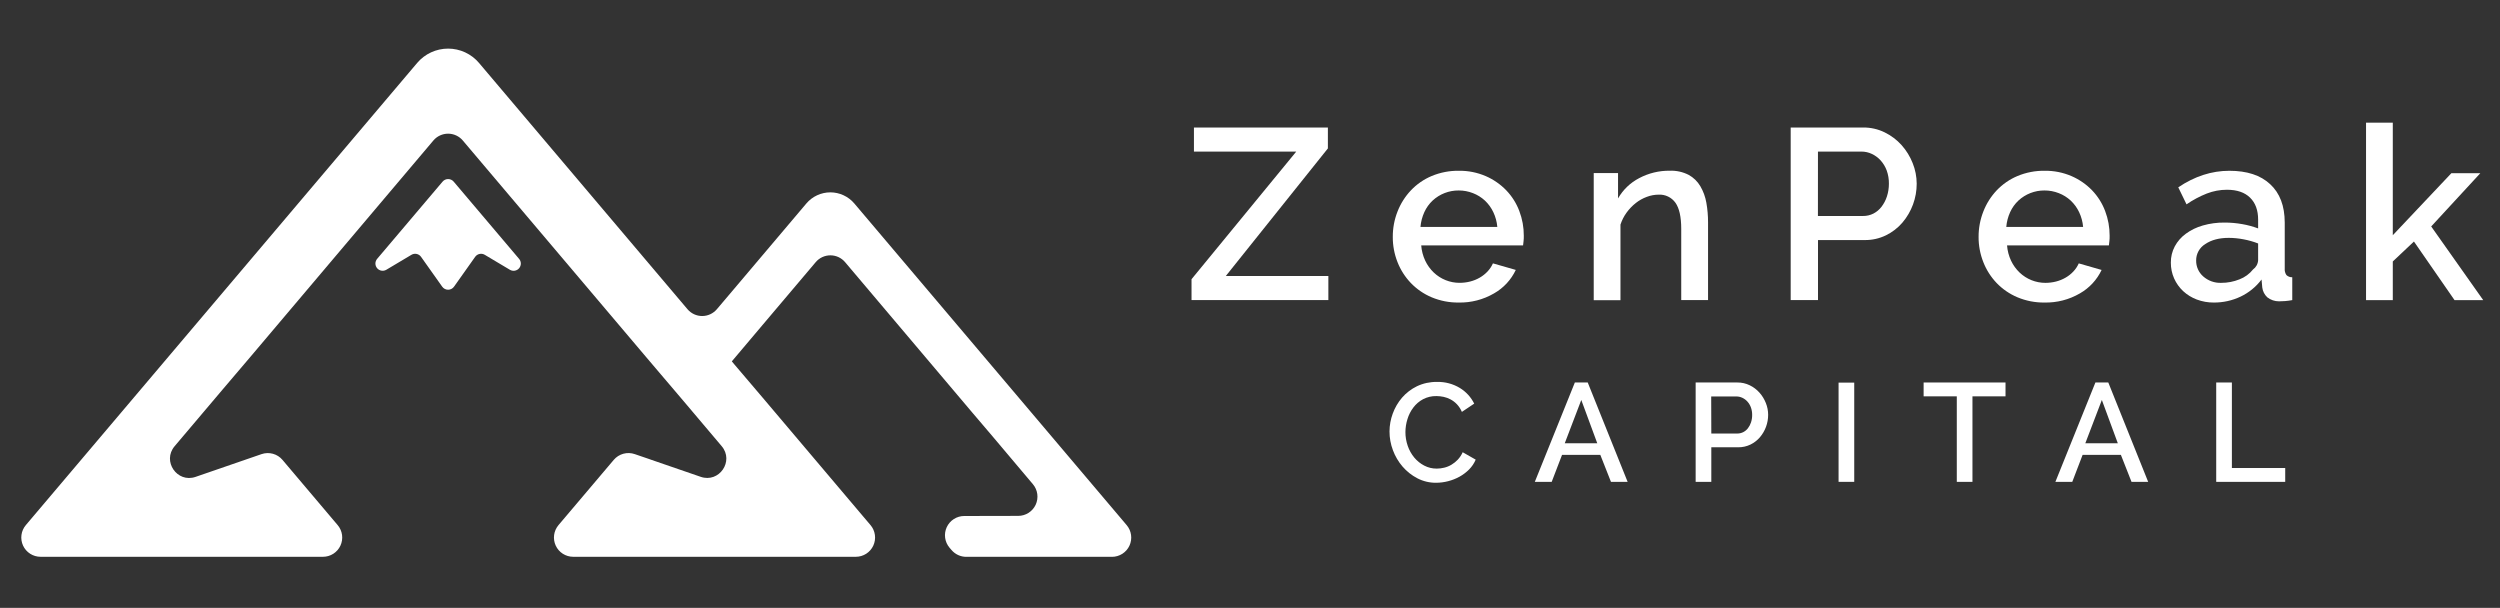 <svg width="255" height="62" viewBox="0 0 255 62" fill="none" xmlns="http://www.w3.org/2000/svg">
<rect x="0" y="0" width="255" height="62" fill="#333333" stroke="none"/>
<path d="M45.141 18.529L38.468 26.404C38.355 26.537 38.293 26.705 38.292 26.88C38.292 27.055 38.354 27.223 38.467 27.357C38.579 27.49 38.736 27.579 38.908 27.608C39.08 27.637 39.257 27.604 39.407 27.515L41.966 25.991C42.126 25.895 42.315 25.863 42.497 25.902C42.678 25.94 42.839 26.045 42.946 26.196L45.105 29.241C45.174 29.337 45.264 29.415 45.369 29.47C45.473 29.524 45.59 29.552 45.708 29.552C45.825 29.552 45.942 29.524 46.046 29.47C46.151 29.415 46.241 29.337 46.309 29.241L48.467 26.196C48.574 26.045 48.735 25.94 48.916 25.902C49.098 25.863 49.287 25.895 49.447 25.991L52.006 27.515C52.156 27.605 52.334 27.64 52.507 27.611C52.68 27.583 52.837 27.494 52.95 27.36C53.063 27.226 53.125 27.056 53.125 26.881C53.124 26.706 53.061 26.537 52.947 26.404L46.27 18.521C46.2 18.439 46.113 18.374 46.015 18.33C45.917 18.285 45.811 18.263 45.703 18.264C45.596 18.265 45.49 18.289 45.393 18.334C45.296 18.38 45.209 18.447 45.141 18.529Z" fill="white"/>
<path d="M87.141 20.754C86.84 20.399 86.465 20.113 86.043 19.918C85.621 19.722 85.161 19.62 84.695 19.62C84.23 19.62 83.77 19.722 83.347 19.918C82.925 20.113 82.55 20.399 82.249 20.754L74.687 29.691L73.12 31.54C72.935 31.757 72.706 31.932 72.447 32.052C72.189 32.172 71.907 32.234 71.622 32.234C71.337 32.234 71.055 32.172 70.796 32.052C70.538 31.932 70.308 31.757 70.124 31.54L48.861 6.421C48.473 5.962 47.989 5.594 47.445 5.341C46.9 5.089 46.306 4.958 45.706 4.958C45.105 4.958 44.511 5.089 43.967 5.341C43.422 5.594 42.938 5.962 42.55 6.421L2.637 53.559C2.395 53.845 2.239 54.194 2.189 54.565C2.139 54.936 2.196 55.314 2.353 55.654C2.511 55.994 2.762 56.282 3.078 56.483C3.393 56.685 3.76 56.792 4.135 56.792H32.941C33.316 56.793 33.683 56.686 33.999 56.484C34.315 56.283 34.567 55.995 34.724 55.655C34.882 55.315 34.939 54.937 34.889 54.566C34.839 54.194 34.684 53.845 34.441 53.559L28.814 46.909C28.559 46.607 28.218 46.389 27.836 46.284C27.454 46.179 27.05 46.192 26.676 46.321L19.949 48.641C18.064 49.292 16.521 47.038 17.811 45.514L22.717 39.718L25.55 36.388L44.206 14.33C44.39 14.112 44.62 13.937 44.879 13.817C45.138 13.697 45.42 13.635 45.706 13.635C45.991 13.635 46.273 13.697 46.532 13.817C46.791 13.937 47.021 14.112 47.205 14.33L65.878 36.388L67.449 38.237L68.709 39.716L70.467 41.787L70.609 41.958L73.613 45.51C74.903 47.034 73.358 49.288 71.472 48.636L71.075 48.499L66.422 46.897L66.204 46.818L65.426 46.553L64.75 46.321C64.375 46.191 63.969 46.176 63.586 46.281C63.202 46.386 62.86 46.604 62.603 46.907L56.968 53.559C56.726 53.845 56.57 54.194 56.52 54.565C56.47 54.936 56.527 55.314 56.684 55.654C56.842 55.994 57.093 56.282 57.408 56.483C57.724 56.685 58.091 56.792 58.465 56.792H87.293C87.668 56.793 88.035 56.686 88.351 56.484C88.667 56.283 88.918 55.995 89.076 55.655C89.234 55.315 89.291 54.937 89.24 54.566C89.19 54.194 89.035 53.845 88.793 53.559L88.024 52.653L77.806 40.579L74.786 37.029L74.646 36.859L77.697 33.247L83.201 26.741C83.385 26.522 83.614 26.347 83.873 26.226C84.132 26.106 84.415 26.044 84.7 26.044C84.986 26.044 85.268 26.106 85.527 26.226C85.786 26.347 86.016 26.522 86.2 26.741L99.206 42.12L101.246 44.515L105.355 49.386C105.597 49.672 105.753 50.021 105.803 50.392C105.853 50.762 105.797 51.14 105.64 51.48C105.483 51.819 105.232 52.107 104.917 52.309C104.602 52.511 104.236 52.619 103.862 52.62L98.346 52.632C97.972 52.633 97.606 52.741 97.291 52.943C96.976 53.145 96.725 53.432 96.568 53.772C96.411 54.111 96.354 54.488 96.404 54.859C96.454 55.23 96.609 55.578 96.85 55.864L97.055 56.102C97.24 56.32 97.47 56.494 97.729 56.614C97.988 56.734 98.27 56.796 98.555 56.797H113.423C113.798 56.797 114.164 56.689 114.48 56.487C114.796 56.286 115.047 55.998 115.204 55.658C115.362 55.318 115.419 54.94 115.368 54.569C115.318 54.198 115.163 53.849 114.921 53.563L87.141 20.754Z" fill="white"/>
<path d="M121.536 28.478L132.219 15.461H121.782V13.006H135.444V15.138L125.03 28.155H135.493V30.61H121.536V28.478Z" fill="white"/>
<path d="M148.784 30.859C147.839 30.871 146.902 30.689 146.031 30.325C145.234 29.989 144.513 29.496 143.913 28.874C143.323 28.259 142.86 27.535 142.548 26.742C142.223 25.921 142.059 25.046 142.064 24.163C142.06 23.277 142.224 22.398 142.548 21.573C142.86 20.772 143.323 20.04 143.913 19.416C144.51 18.787 145.231 18.289 146.031 17.953C146.91 17.587 147.856 17.405 148.808 17.419C149.75 17.406 150.684 17.592 151.549 17.965C152.335 18.306 153.046 18.799 153.642 19.416C154.222 20.021 154.674 20.738 154.969 21.523C155.276 22.327 155.431 23.18 155.427 24.04C155.427 24.245 155.427 24.424 155.403 24.597C155.378 24.769 155.37 24.915 155.354 25.03H144.964C145.005 25.572 145.144 26.102 145.375 26.594C145.589 27.044 145.882 27.451 146.242 27.796C146.953 28.474 147.899 28.852 148.882 28.849C149.246 28.849 149.608 28.804 149.961 28.714C150.304 28.627 150.634 28.493 150.941 28.315C151.235 28.145 151.502 27.933 151.734 27.685C151.96 27.443 152.145 27.165 152.28 26.863L154.61 27.532C154.135 28.54 153.36 29.376 152.391 29.926C151.297 30.563 150.049 30.886 148.784 30.859ZM152.726 23.146C152.681 22.622 152.542 22.11 152.315 21.634C152.106 21.192 151.815 20.793 151.458 20.457C151.105 20.131 150.693 19.874 150.244 19.701C149.778 19.518 149.282 19.425 148.781 19.428C147.799 19.422 146.851 19.789 146.129 20.455C145.774 20.789 145.487 21.189 145.285 21.632C145.067 22.11 144.933 22.621 144.888 23.144L152.726 23.146Z" fill="white"/>
<path d="M174.221 30.61H171.486V23.346C171.486 22.122 171.288 21.231 170.891 20.675C170.697 20.406 170.439 20.189 170.14 20.046C169.841 19.902 169.511 19.836 169.179 19.854C168.769 19.856 168.362 19.932 167.978 20.078C167.571 20.227 167.19 20.44 166.85 20.708C166.497 20.987 166.184 21.313 165.919 21.676C165.645 22.051 165.433 22.467 165.288 22.908V30.619H162.56V17.651H165.04V20.24C165.544 19.356 166.293 18.637 167.197 18.169C168.158 17.66 169.232 17.4 170.32 17.413C170.986 17.388 171.648 17.534 172.242 17.836C172.735 18.106 173.146 18.505 173.432 18.989C173.736 19.509 173.945 20.079 174.048 20.673C174.166 21.341 174.224 22.017 174.221 22.695V30.61Z" fill="white"/>
<path d="M182.65 30.61V13.006H190.046C190.806 12.999 191.558 13.169 192.24 13.503C192.893 13.822 193.478 14.263 193.964 14.804C194.445 15.344 194.827 15.965 195.092 16.638C195.362 17.304 195.501 18.015 195.503 18.734C195.506 20.192 194.987 21.604 194.04 22.713C193.575 23.253 193.006 23.692 192.366 24.003C191.69 24.331 190.947 24.496 190.196 24.486H185.436V30.61H182.65ZM185.428 22.031H190.015C190.39 22.037 190.76 21.951 191.094 21.782C191.415 21.615 191.696 21.378 191.916 21.09C192.155 20.776 192.34 20.424 192.462 20.049C192.601 19.624 192.67 19.18 192.668 18.734C192.674 18.278 192.599 17.824 192.446 17.394C192.308 17.016 192.098 16.667 191.829 16.367C191.576 16.085 191.267 15.857 190.923 15.697C190.594 15.542 190.234 15.461 189.87 15.461H185.432L185.428 22.031Z" fill="white"/>
<path d="M208.536 30.859C207.591 30.871 206.655 30.689 205.783 30.325C204.986 29.989 204.265 29.496 203.663 28.874C203.075 28.259 202.612 27.534 202.301 26.742C201.976 25.921 201.811 25.046 201.816 24.163C201.812 23.277 201.977 22.398 202.301 21.573C202.612 20.773 203.075 20.041 203.663 19.416C204.262 18.788 204.983 18.29 205.783 17.953C206.663 17.587 207.608 17.405 208.561 17.419C209.502 17.406 210.436 17.592 211.301 17.965C212.088 18.307 212.801 18.8 213.397 19.418C213.977 20.023 214.428 20.741 214.724 21.525C215.03 22.329 215.185 23.182 215.182 24.042C215.182 24.247 215.182 24.426 215.157 24.599C215.133 24.771 215.124 24.917 215.108 25.032H204.719C204.76 25.574 204.899 26.104 205.13 26.596C205.343 27.046 205.637 27.453 205.997 27.798C206.708 28.476 207.654 28.854 208.637 28.852C209 28.851 209.363 28.806 209.715 28.716C210.059 28.629 210.389 28.495 210.695 28.317C210.989 28.148 211.257 27.935 211.488 27.687C211.715 27.445 211.899 27.167 212.035 26.865L214.364 27.535C213.889 28.542 213.114 29.378 212.146 29.928C211.051 30.565 209.802 30.887 208.536 30.859ZM212.478 23.146C212.433 22.622 212.294 22.11 212.068 21.634C211.858 21.192 211.567 20.793 211.211 20.457C210.858 20.131 210.446 19.874 209.997 19.701C209.531 19.518 209.034 19.425 208.534 19.428C207.552 19.422 206.604 19.789 205.882 20.455C205.526 20.789 205.24 21.189 205.037 21.632C204.819 22.11 204.685 22.621 204.641 23.144L212.478 23.146Z" fill="white"/>
<path d="M225.817 30.86C225.22 30.865 224.628 30.76 224.069 30.55C223.555 30.357 223.083 30.066 222.68 29.693C222.292 29.329 221.979 28.891 221.762 28.405C221.537 27.897 221.423 27.347 221.427 26.792C221.419 26.214 221.556 25.644 221.826 25.132C222.1 24.623 222.485 24.182 222.953 23.842C223.477 23.46 224.064 23.175 224.687 23C225.409 22.794 226.157 22.693 226.908 22.702C227.515 22.701 228.121 22.755 228.718 22.862C229.267 22.958 229.806 23.104 230.329 23.298V22.404C230.329 21.447 230.056 20.697 229.507 20.16C228.959 19.624 228.176 19.355 227.151 19.355C226.448 19.354 225.751 19.485 225.096 19.739C224.367 20.028 223.672 20.398 223.025 20.843L222.183 19.107C223.851 17.983 225.587 17.421 227.389 17.42C229.191 17.419 230.579 17.873 231.553 18.784C232.545 19.695 233.041 21.001 233.043 22.702V27.388C233.021 27.624 233.082 27.861 233.215 28.058C233.295 28.132 233.389 28.19 233.491 28.229C233.593 28.267 233.702 28.284 233.811 28.279V30.611C233.569 30.657 233.325 30.69 233.08 30.71C232.856 30.726 232.654 30.735 232.463 30.735C232.028 30.739 231.604 30.594 231.262 30.324C230.981 30.062 230.801 29.711 230.752 29.331L230.678 28.51C230.115 29.257 229.379 29.857 228.533 30.258C227.684 30.659 226.756 30.864 225.817 30.86ZM226.561 28.851C227.202 28.855 227.838 28.732 228.433 28.491C228.973 28.285 229.448 27.938 229.809 27.486C229.96 27.378 230.085 27.237 230.175 27.075C230.265 26.912 230.317 26.731 230.329 26.546V24.834C229.852 24.648 229.358 24.507 228.854 24.413C228.352 24.315 227.841 24.264 227.329 24.263C226.354 24.263 225.556 24.474 224.936 24.896C224.649 25.07 224.413 25.317 224.25 25.61C224.087 25.904 224.004 26.235 224.007 26.57C224.002 26.877 224.064 27.181 224.188 27.461C224.312 27.741 224.496 27.991 224.726 28.193C225.23 28.64 225.888 28.876 226.561 28.851Z" fill="white"/>
<path d="M250.361 30.611L246.222 24.635L244.065 26.669V30.611H241.336V12.512H244.065V23.992L250.039 17.668H252.991L247.982 23.098L253.287 30.611H250.361Z" fill="white"/>
<path d="M141.73 44.009C141.732 43.388 141.844 42.772 142.059 42.189C142.274 41.594 142.596 41.042 143.008 40.562C143.431 40.075 143.948 39.679 144.529 39.397C145.166 39.095 145.865 38.944 146.571 38.956C147.391 38.934 148.201 39.148 148.904 39.572C149.534 39.956 150.042 40.51 150.369 41.17L149.112 42.013C148.992 41.729 148.823 41.468 148.613 41.242C148.425 41.042 148.205 40.873 147.964 40.743C147.737 40.621 147.494 40.532 147.242 40.478C147.003 40.427 146.758 40.401 146.513 40.4C146.039 40.39 145.571 40.501 145.151 40.72C144.762 40.928 144.423 41.218 144.159 41.571C143.89 41.926 143.687 42.327 143.559 42.754C143.426 43.18 143.356 43.623 143.353 44.069C143.352 44.55 143.432 45.028 143.59 45.482C143.738 45.914 143.963 46.316 144.253 46.668C144.533 47.007 144.878 47.286 145.268 47.489C145.664 47.697 146.105 47.802 146.552 47.798C146.805 47.796 147.056 47.765 147.302 47.705C147.563 47.644 147.813 47.543 148.044 47.405C148.284 47.262 148.503 47.087 148.695 46.883C148.902 46.661 149.071 46.406 149.194 46.127L150.521 46.883C150.362 47.26 150.132 47.601 149.843 47.89C149.554 48.18 149.224 48.428 148.865 48.626C148.138 49.023 147.324 49.235 146.495 49.242C145.824 49.25 145.162 49.093 144.568 48.784C143.995 48.486 143.484 48.081 143.062 47.592C142.637 47.099 142.303 46.533 142.078 45.922C141.847 45.311 141.729 44.663 141.73 44.009Z" fill="white"/>
<path d="M156.551 49.15L160.635 39.014H161.948L166.018 49.15H164.319L163.232 46.395H159.329L158.273 49.15H156.551ZM161.291 40.797L159.606 45.21H162.92L161.291 40.797Z" fill="white"/>
<path d="M172.956 49.15V39.014H177.21C177.648 39.009 178.081 39.107 178.474 39.299C178.851 39.482 179.188 39.736 179.466 40.049C179.743 40.36 179.963 40.718 180.115 41.105C180.271 41.488 180.351 41.898 180.351 42.311C180.352 43.151 180.053 43.964 179.509 44.604C179.241 44.914 178.914 45.166 178.546 45.346C178.156 45.533 177.729 45.628 177.297 45.623H174.554V49.15H172.956ZM174.554 44.22H177.196C177.41 44.222 177.621 44.173 177.812 44.078C178 43.982 178.164 43.845 178.291 43.677C178.43 43.497 178.536 43.294 178.605 43.077C178.684 42.833 178.723 42.578 178.72 42.321C178.724 42.059 178.68 41.798 178.591 41.551C178.51 41.332 178.389 41.131 178.233 40.957C178.088 40.796 177.911 40.665 177.714 40.573C177.521 40.483 177.31 40.437 177.097 40.438H174.542L174.554 44.22Z" fill="white"/>
<path d="M187.534 49.149V39.027H189.132V49.149H187.534Z" fill="white"/>
<path d="M204.563 40.427H201.191V49.15H199.593V40.427H196.209V39.014H204.563V40.427Z" fill="white"/>
<path d="M209.649 49.15L213.732 39.014H215.046L219.114 49.15H217.415L216.33 46.395H212.427L211.371 49.15H209.649ZM214.389 40.797L212.704 45.21H216.016L214.389 40.797Z" fill="white"/>
<path d="M226.054 49.15V39.014H227.652V47.737H233.092V49.15H226.054Z" fill="white"/>
</svg>
